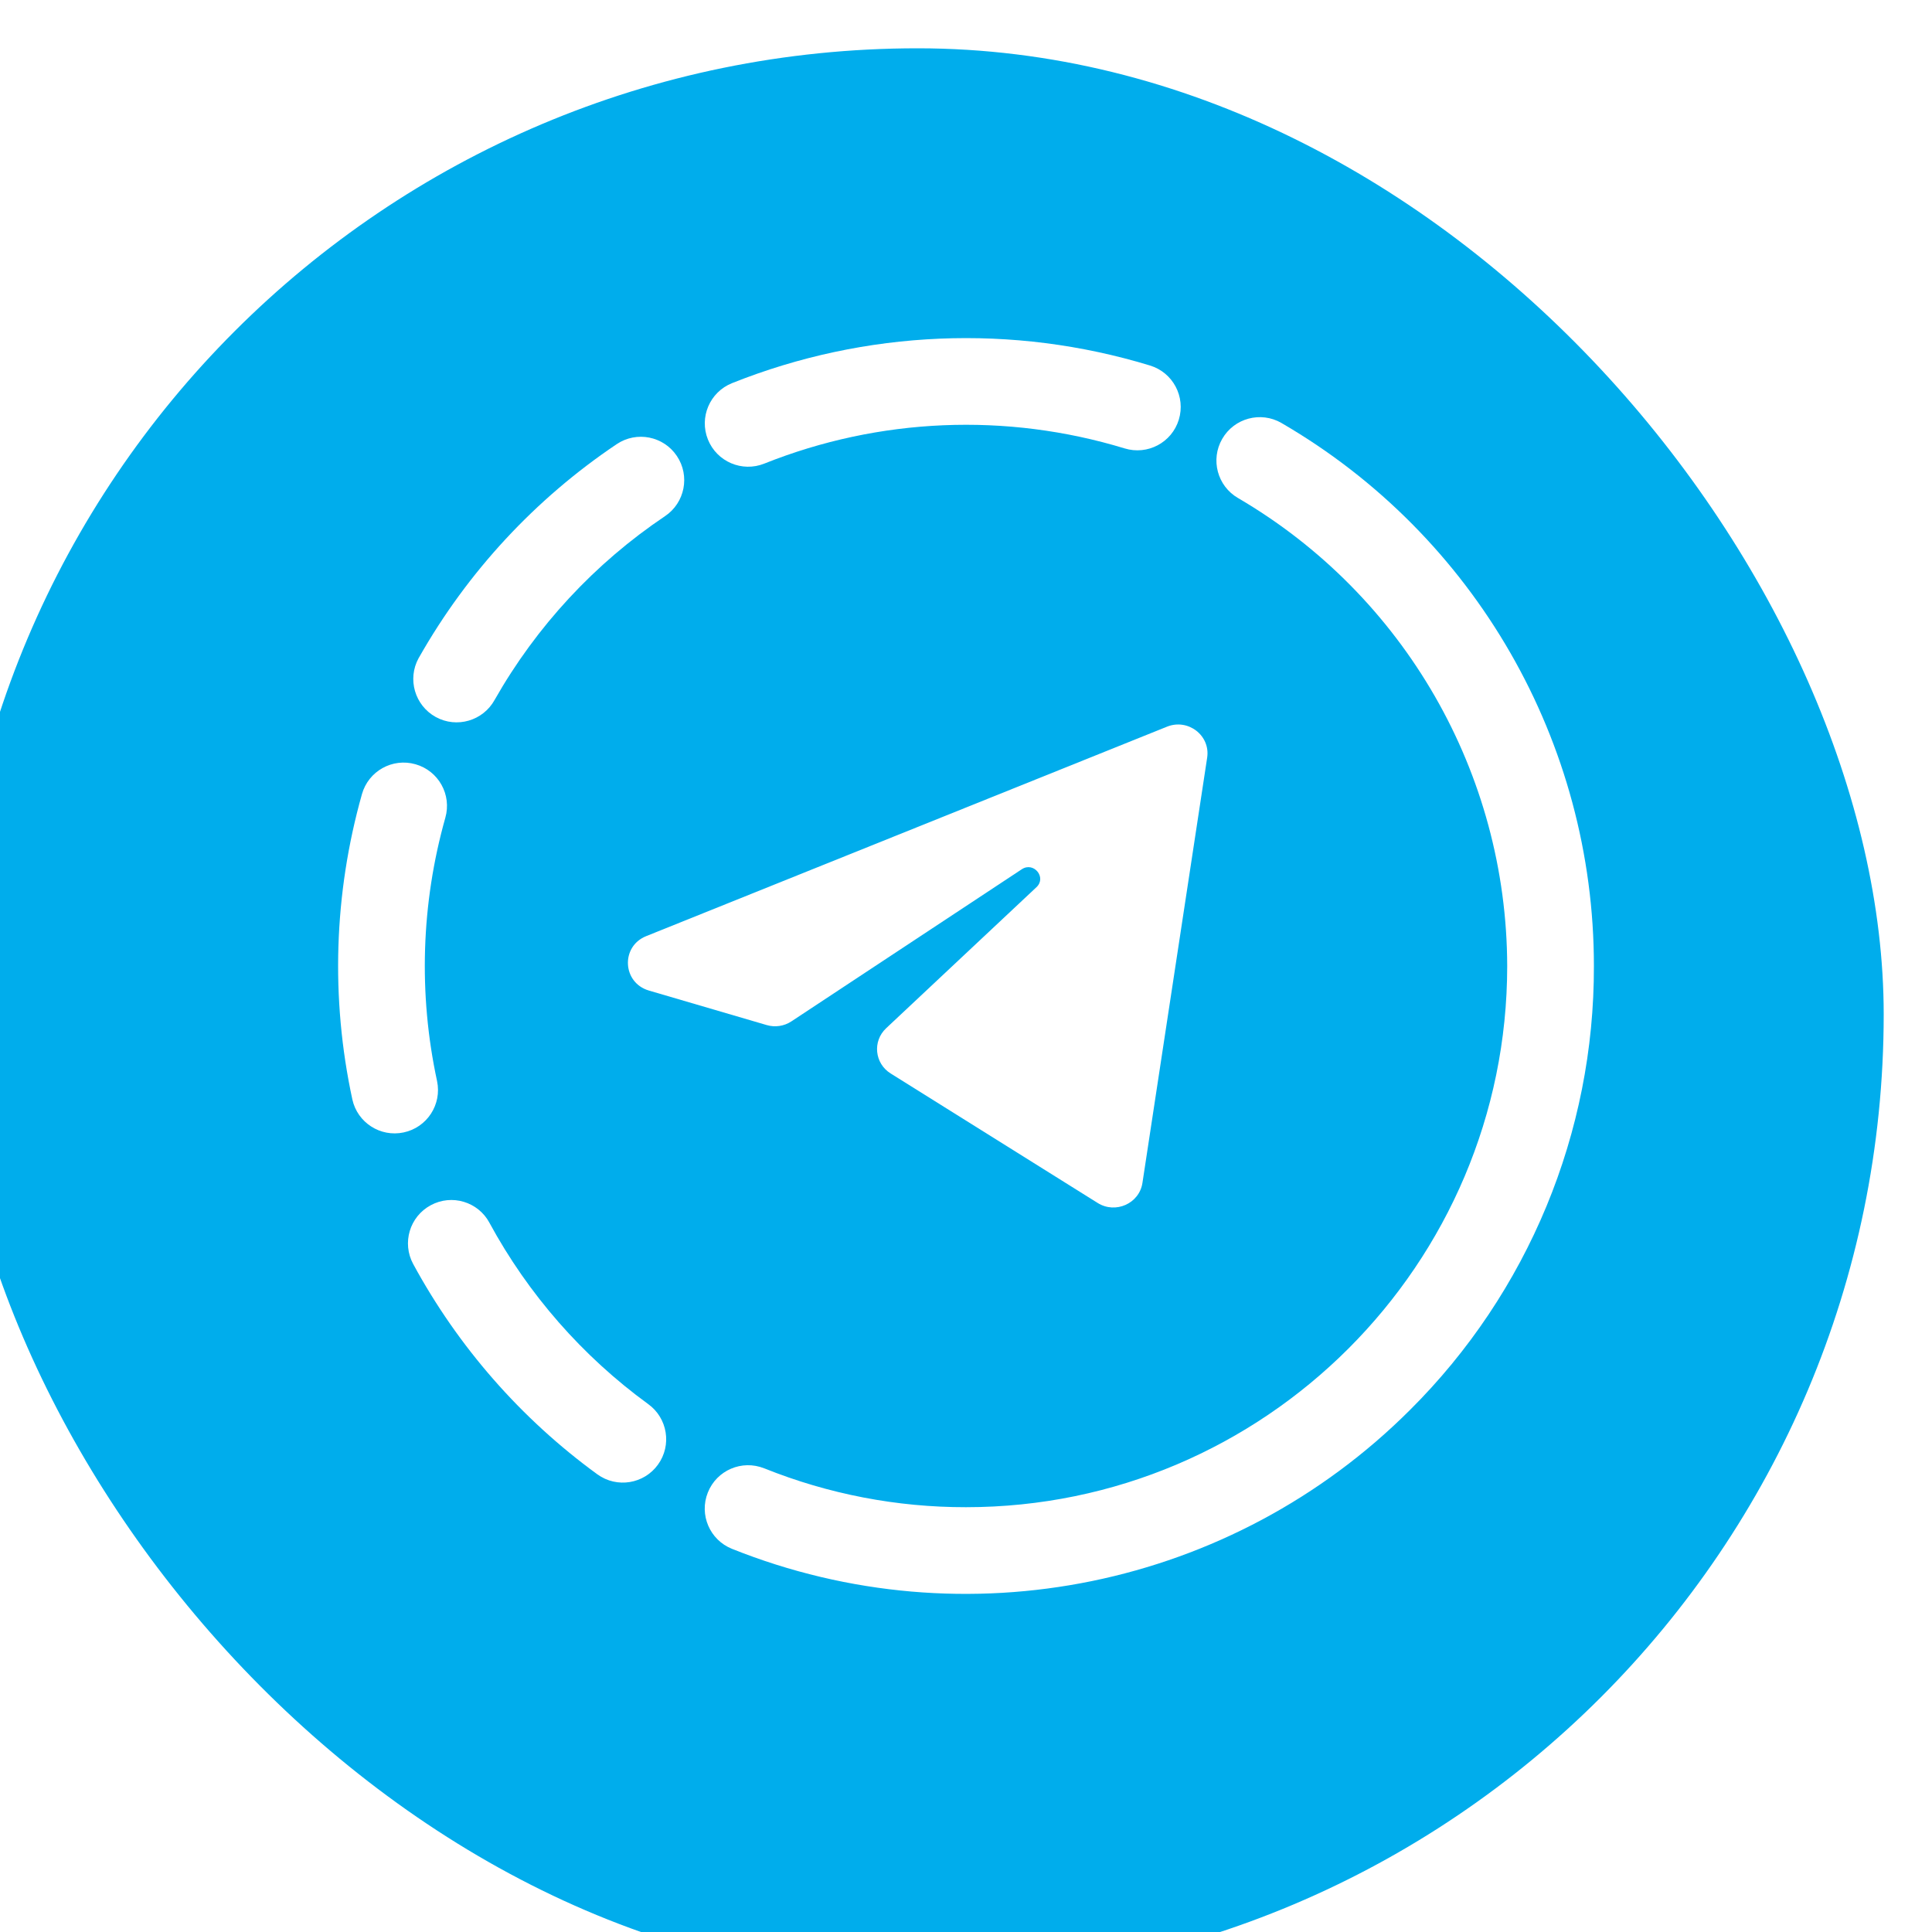 <svg width="40" height="40" viewBox="0 0 40 40" fill="none" xmlns="http://www.w3.org/2000/svg">
<g filter="url(#filter0_i_3051_42)">
<rect width="40" height="40" rx="20" fill="#00ADEC"/>
</g>
<path d="M13.378 19.382L24.162 15.045C24.598 14.87 25.063 15.228 24.993 15.687L23.653 24.491C23.588 24.918 23.096 25.138 22.726 24.906L18.44 22.225C18.107 22.017 18.061 21.557 18.346 21.289L21.459 18.368C21.674 18.166 21.402 17.834 21.155 17.997L16.386 21.146C16.235 21.246 16.047 21.274 15.874 21.223L13.434 20.508C12.885 20.346 12.847 19.596 13.378 19.382Z" fill="white"/>
<g clip-path="url(#clip0_3051_42)">
<path d="M29.192 29.192C25.509 32.871 19.988 34.002 15.155 32.067C14.695 31.883 14.471 31.361 14.655 30.901C14.838 30.44 15.36 30.216 15.821 30.4C15.822 30.4 15.823 30.401 15.825 30.401C17.152 30.934 18.569 31.207 20 31.205C26.178 31.205 31.205 26.178 31.205 20C31.196 16.011 29.076 12.325 25.633 10.312C25.204 10.064 25.057 9.515 25.305 9.086C25.552 8.657 26.101 8.509 26.531 8.757C26.533 8.758 26.535 8.76 26.537 8.761C30.54 11.088 33.002 15.37 33 20C33.009 23.45 31.638 26.759 29.192 29.192Z" fill="white"/>
<path d="M8.918 24.953C9.353 24.717 9.898 24.879 10.133 25.315C10.133 25.315 10.133 25.316 10.133 25.316C10.936 26.796 12.059 28.079 13.42 29.07C13.822 29.36 13.913 29.921 13.623 30.323C13.333 30.725 12.772 30.816 12.37 30.526C12.368 30.525 12.366 30.523 12.364 30.522C10.786 29.372 9.485 27.885 8.554 26.169C8.319 25.733 8.481 25.188 8.918 24.953Z" fill="white"/>
<path d="M9.22 16.931C8.719 18.707 8.66 20.579 9.049 22.383C9.151 22.868 8.841 23.344 8.356 23.446C7.875 23.548 7.401 23.243 7.295 22.763C6.843 20.671 6.912 18.5 7.494 16.441C7.629 15.964 8.125 15.687 8.602 15.823C9.079 15.958 9.356 16.454 9.22 16.931V16.931Z" fill="white"/>
<path d="M13.769 10.686C12.314 11.663 11.106 12.966 10.241 14.49C10.002 14.924 9.456 15.083 9.022 14.845C8.588 14.606 8.429 14.06 8.667 13.626C8.671 13.619 8.675 13.613 8.679 13.606C9.682 11.838 11.082 10.328 12.769 9.195C13.181 8.919 13.738 9.029 14.014 9.441C14.29 9.852 14.18 10.41 13.769 10.686H13.769Z" fill="white"/>
<path d="M23.285 9.284C20.835 8.537 18.203 8.648 15.825 9.598C15.365 9.783 14.842 9.56 14.657 9.1C14.472 8.64 14.695 8.118 15.155 7.933C17.915 6.83 20.968 6.701 23.811 7.568C24.285 7.713 24.551 8.215 24.406 8.689C24.261 9.163 23.759 9.429 23.285 9.284Z" fill="white"/>
</g>
<defs>
<filter id="filter0_i_3051_42" x="0" y="0" width="40" height="40" filterUnits="userSpaceOnUse" color-interpolation-filters="sRGB">
<feFlood flood-opacity="0" result="BackgroundImageFix"/>
<feBlend mode="normal" in="SourceGraphic" in2="BackgroundImageFix" result="shape"/>
<feColorMatrix in="SourceAlpha" type="matrix" values="0 0 0 0 0 0 0 0 0 0 0 0 0 0 0 0 0 0 127 0" result="hardAlpha"/>
<feOffset dx="-1" dy="1"/>
<feComposite in2="hardAlpha" operator="arithmetic" k2="-1" k3="1"/>
<feColorMatrix type="matrix" values="0 0 0 0 1 0 0 0 0 1 0 0 0 0 1 0 0 0 0.25 0"/>
<feBlend mode="normal" in2="shape" result="effect1_innerShadow_3051_42"/>
</filter>
<clipPath id="clip0_3051_42">
<rect width="26" height="26" fill="white" transform="matrix(1 0 0 -1 7 33)"/>
</clipPath>
</defs>
</svg>
